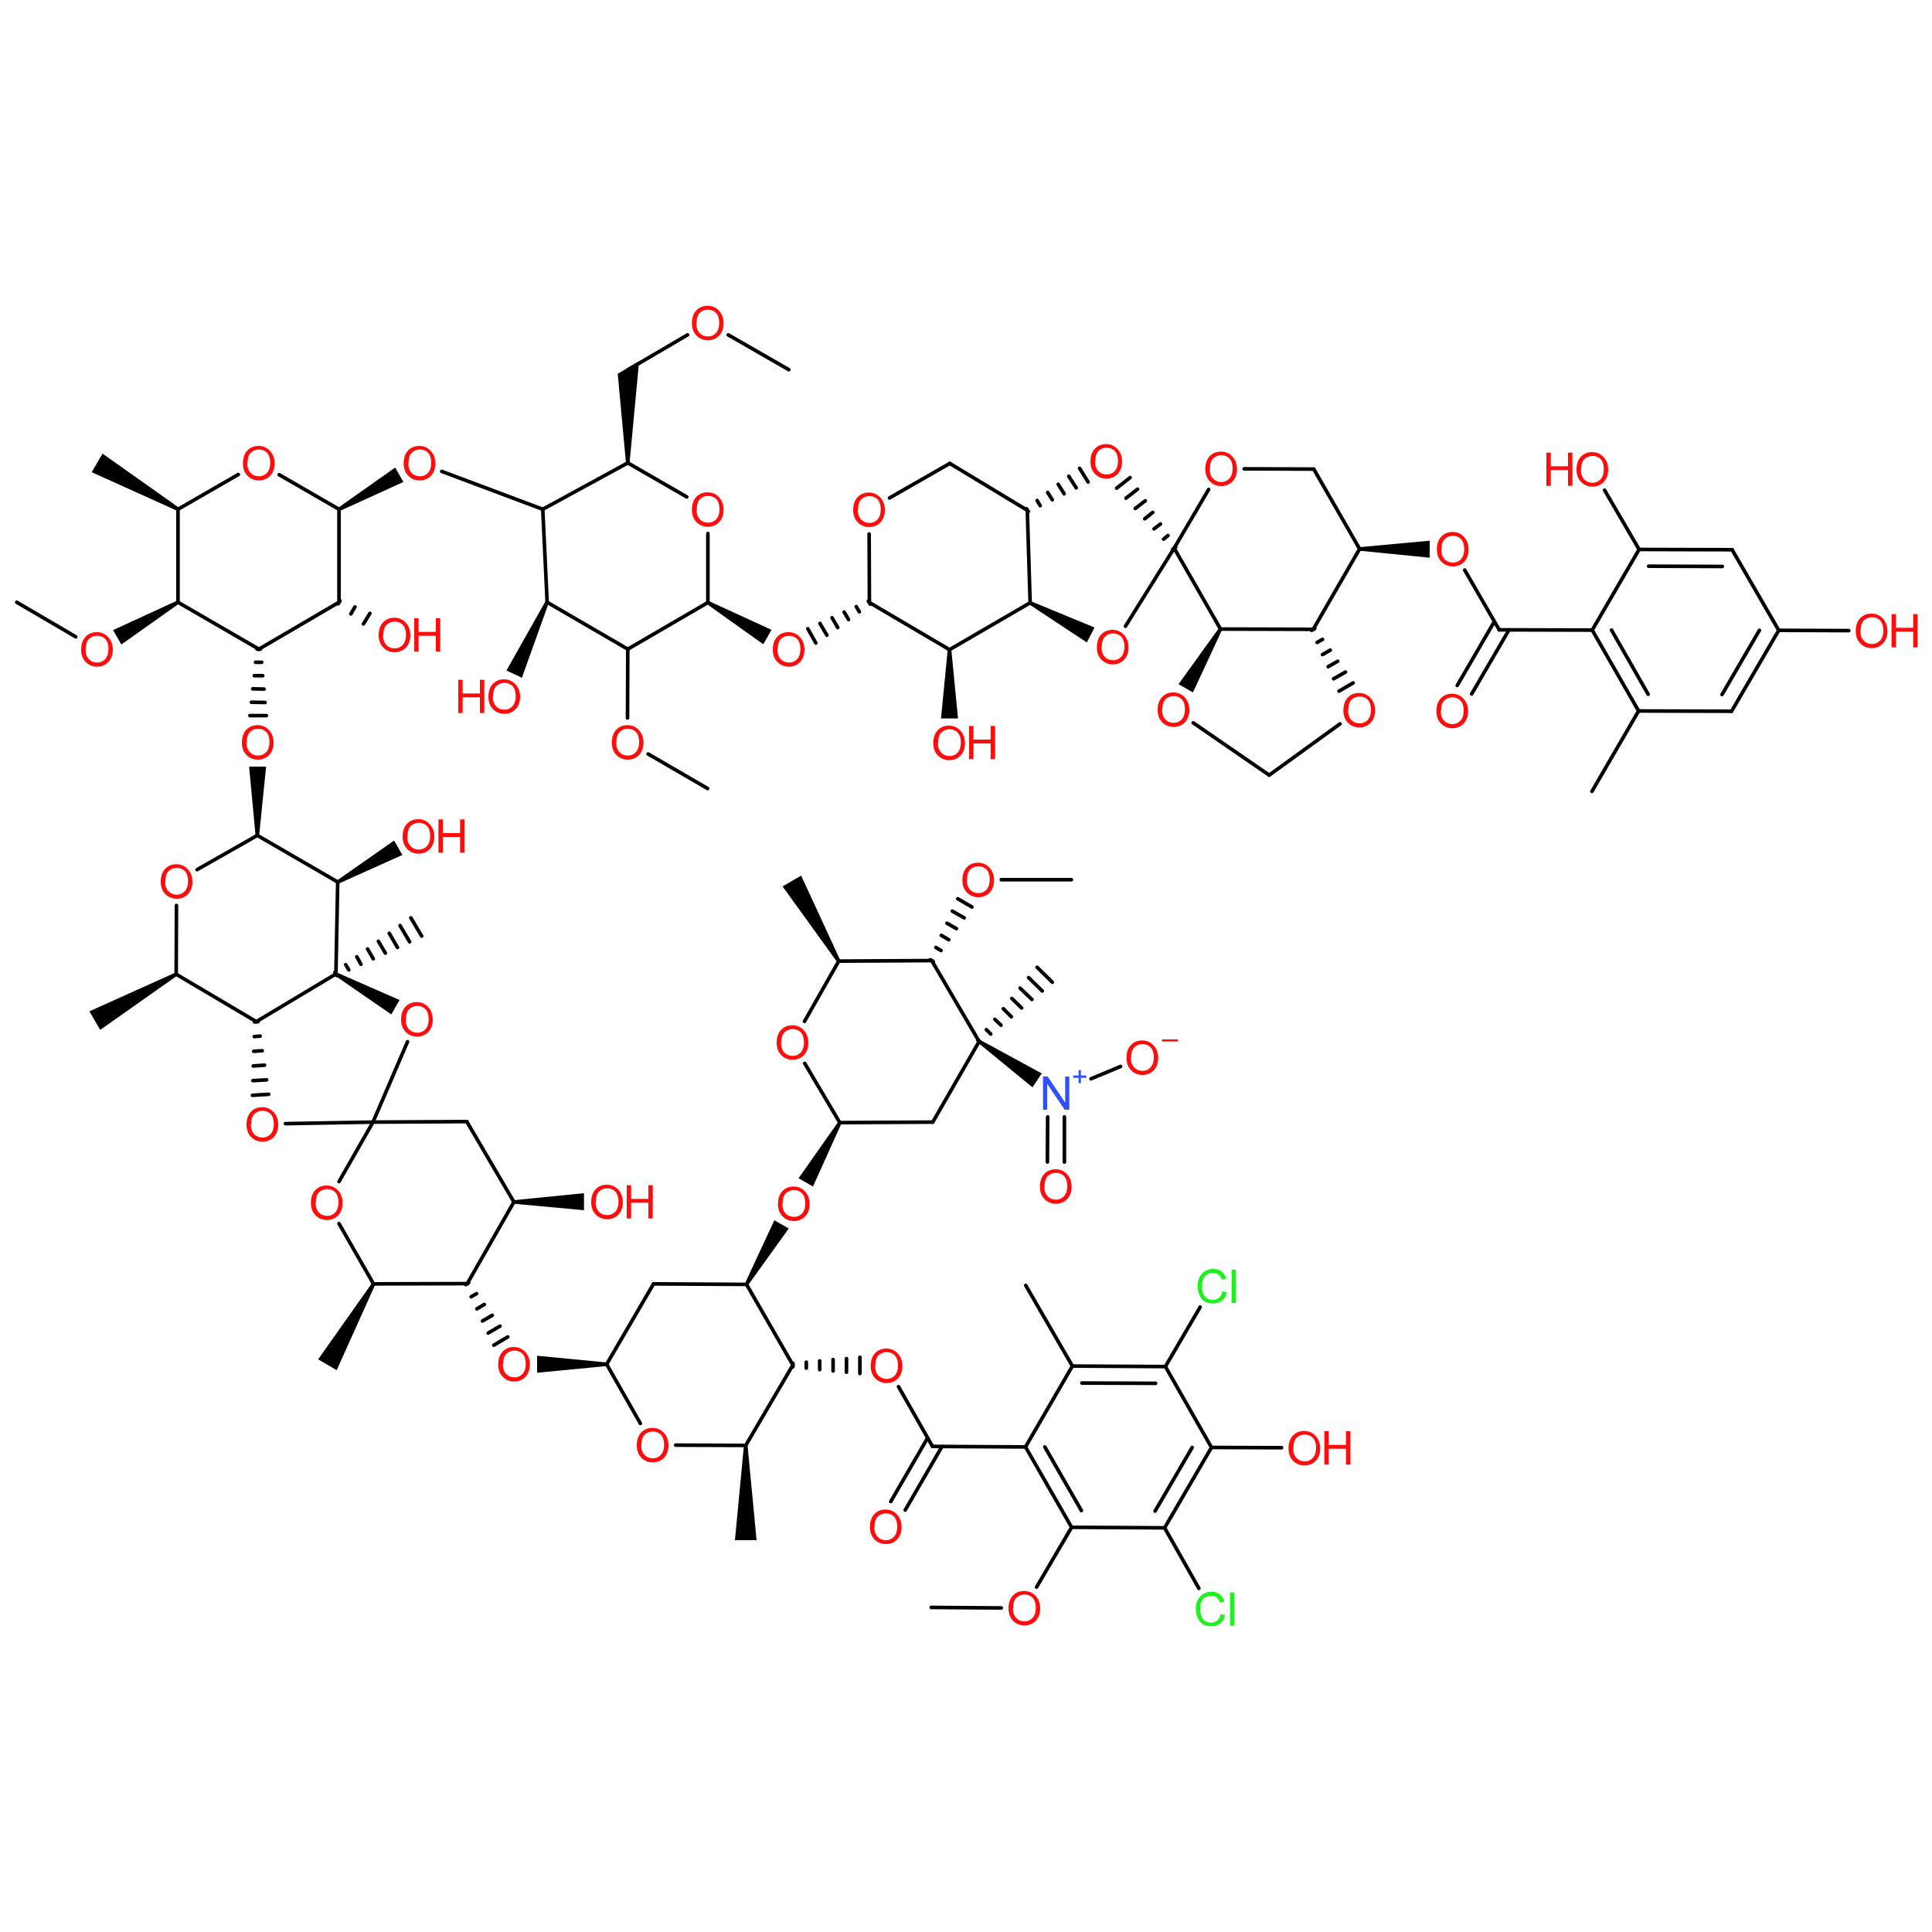 <?xml version='1.0' encoding='UTF-8'?>
<!DOCTYPE svg PUBLIC "-//W3C//DTD SVG 1.1//EN" "http://www.w3.org/Graphics/SVG/1.1/DTD/svg11.dtd">
<svg version='1.2' xmlns='http://www.w3.org/2000/svg' xmlns:xlink='http://www.w3.org/1999/xlink' width='75.0mm' height='75.0mm' viewBox='0 0 75.0 75.0'>
  <desc>Generated by the Chemistry Development Kit (http://github.com/cdk)</desc>
  <g stroke-linecap='round' stroke-linejoin='round' stroke='#000000' stroke-width='.14' fill='#FF0D0D'>
    <rect x='.0' y='.0' width='75.0' height='75.0' fill='#FFFFFF' stroke='none'/>
    <g id='mol1' class='mol'>
      <line id='mol1bnd1' class='bond' x1='36.87' y1='17.99' x2='34.53' y2='19.33'/>
      <line id='mol1bnd2' class='bond' x1='33.74' y1='20.73' x2='33.75' y2='23.39'/>
      <line id='mol1bnd3' class='bond' x1='47.38' y1='24.42' x2='50.98' y2='24.43'/>
      <path id='mol1bnd4' class='bond' d='M52.78 21.24v.14l2.72 .27v-.33v-.33z' stroke='none' fill='#000000'/>
      <line id='mol1bnd5' class='bond' x1='50.98' y1='24.43' x2='52.78' y2='21.31'/>
      <line id='mol1bnd6' class='bond' x1='56.86' y1='22.13' x2='58.2' y2='24.45'/>
      <line id='mol1bnd7' class='bond' x1='52.78' y1='21.31' x2='51.0' y2='18.21'/>
      <line id='mol1bnd8' class='bond' x1='58.2' y1='24.45' x2='61.81' y2='24.46'/>
      <line id='mol1bnd9' class='bond' x1='51.0' y1='18.21' x2='48.3' y2='18.2'/>
      <g id='mol1bnd10' class='bond'>
        <line x1='58.58' y1='24.45' x2='57.13' y2='26.94'/>
        <line x1='58.01' y1='24.13' x2='56.57' y2='26.61'/>
      </g>
      <line id='mol1bnd11' class='bond' x1='46.92' y1='19.0' x2='45.58' y2='21.28'/>
      <line id='mol1bnd12' class='bond' x1='38.01' y1='40.43' x2='36.17' y2='37.29'/>
      <path id='mol1bnd13' class='bond' d='M47.44 24.45l-.12 -.07l-1.57 2.18l.28 .16l.28 .16z' stroke='none' fill='#000000'/>
      <line id='mol1bnd14' class='bond' x1='36.17' y1='37.29' x2='32.56' y2='37.31'/>
      <g id='mol1bnd15' class='bond'>
        <line x1='51.04' y1='24.4' x2='50.92' y2='24.47'/>
        <line x1='51.34' y1='24.82' x2='51.13' y2='24.94'/>
        <line x1='51.64' y1='25.24' x2='51.34' y2='25.41'/>
        <line x1='51.93' y1='25.67' x2='51.56' y2='25.88'/>
        <line x1='52.23' y1='26.09' x2='51.77' y2='26.35'/>
        <line x1='52.53' y1='26.51' x2='51.98' y2='26.83'/>
      </g>
      <g id='mol1bnd16' class='bond'>
        <line x1='61.81' y1='24.46' x2='63.61' y2='27.6'/>
        <line x1='62.56' y1='24.46' x2='63.98' y2='26.95'/>
      </g>
      <line id='mol1bnd17' class='bond' x1='63.61' y1='27.6' x2='67.22' y2='27.61'/>
      <g id='mol1bnd18' class='bond'>
        <line x1='67.22' y1='27.61' x2='69.05' y2='24.47'/>
        <line x1='66.85' y1='26.96' x2='68.3' y2='24.47'/>
      </g>
      <line id='mol1bnd19' class='bond' x1='69.05' y1='24.47' x2='67.24' y2='21.34'/>
      <g id='mol1bnd20' class='bond'>
        <line x1='67.24' y1='21.34' x2='63.63' y2='21.33'/>
        <line x1='66.86' y1='21.99' x2='64.0' y2='21.98'/>
      </g>
      <line id='mol1bnd21' class='bond' x1='63.63' y1='21.33' x2='61.81' y2='24.46'/>
      <line id='mol1bnd22' class='bond' x1='32.56' y1='37.31' x2='31.23' y2='39.65'/>
      <line id='mol1bnd23' class='bond' x1='63.61' y1='27.6' x2='61.8' y2='30.72'/>
      <line id='mol1bnd24' class='bond' x1='46.32' y1='28.06' x2='49.27' y2='30.09'/>
      <line id='mol1bnd25' class='bond' x1='63.63' y1='21.33' x2='62.29' y2='19.03'/>
      <line id='mol1bnd26' class='bond' x1='52.02' y1='28.1' x2='49.27' y2='30.09'/>
      <line id='mol1bnd27' class='bond' x1='69.05' y1='24.47' x2='71.77' y2='24.48'/>
      <line id='mol1bnd28' class='bond' x1='19.95' y1='46.66' x2='18.12' y2='43.54'/>
      <g id='mol1bnd29' class='bond'>
        <line x1='13.2' y1='23.32' x2='13.13' y2='23.44'/>
        <line x1='13.78' y1='23.56' x2='13.62' y2='23.83'/>
        <line x1='14.36' y1='23.81' x2='14.11' y2='24.22'/>
      </g>
      <line id='mol1bnd30' class='bond' x1='18.12' y1='43.54' x2='14.48' y2='43.56'/>
      <path id='mol1bnd31' class='bond' d='M21.3 23.41l-.13 -.06l-1.51 2.68l.3 .14l.3 .14z' stroke='none' fill='#000000'/>
      <line id='mol1bnd32' class='bond' x1='39.99' y1='23.4' x2='39.88' y2='19.81'/>
      <line id='mol1bnd33' class='bond' x1='24.37' y1='25.2' x2='24.36' y2='27.87'/>
      <line id='mol1bnd34' class='bond' x1='14.48' y1='43.56' x2='13.16' y2='45.87'/>
      <line id='mol1bnd35' class='bond' x1='25.16' y1='29.27' x2='27.47' y2='30.61'/>
      <path id='mol1bnd36' class='bond' d='M40.02 23.34l-.07 .12l2.24 1.48l.15 -.29l.15 -.29z' stroke='none' fill='#000000'/>
      <path id='mol1bnd37' class='bond' d='M24.3 17.97h.14l.37 -3.95l-.44 .26l-.39 .23z' stroke='none' fill='#000000'/>
      <line id='mol1bnd38' class='bond' x1='13.16' y1='47.5' x2='14.5' y2='49.84'/>
      <line id='mol1bnd39' class='bond' x1='24.37' y1='14.36' x2='26.69' y2='13.0'/>
      <g id='mol1bnd40' class='bond'>
        <line x1='39.85' y1='19.75' x2='39.92' y2='19.86'/>
        <line x1='40.26' y1='19.43' x2='40.38' y2='19.63'/>
        <line x1='40.67' y1='19.12' x2='40.85' y2='19.4'/>
        <line x1='41.08' y1='18.8' x2='41.31' y2='19.17'/>
        <line x1='41.49' y1='18.49' x2='41.78' y2='18.94'/>
        <line x1='41.91' y1='18.18' x2='42.24' y2='18.71'/>
      </g>
      <line id='mol1bnd41' class='bond' x1='28.27' y1='13.0' x2='30.62' y2='14.35'/>
      <line id='mol1bnd42' class='bond' x1='43.69' y1='24.31' x2='45.58' y2='21.28'/>
      <path id='mol1bnd43' class='bond' d='M36.93 25.22h-.14l-.26 2.67h.33h.33z' stroke='none' fill='#000000'/>
      <g id='mol1bnd44' class='bond'>
        <line x1='45.53' y1='21.32' x2='45.64' y2='21.24'/>
        <line x1='45.17' y1='20.93' x2='45.34' y2='20.79'/>
        <line x1='44.8' y1='20.53' x2='45.05' y2='20.34'/>
        <line x1='44.44' y1='20.14' x2='44.75' y2='19.89'/>
        <line x1='44.07' y1='19.74' x2='44.46' y2='19.44'/>
        <line x1='43.71' y1='19.34' x2='44.16' y2='18.99'/>
        <line x1='43.35' y1='18.95' x2='43.87' y2='18.54'/>
      </g>
      <path id='mol1bnd45' class='bond' d='M6.94 23.44l-.07 -.12l-2.48 1.14l.16 .28l.16 .28z' stroke='none' fill='#000000'/>
      <line id='mol1bnd46' class='bond' x1='14.5' y1='49.84' x2='18.14' y2='49.83'/>
      <line id='mol1bnd47' class='bond' x1='2.94' y1='24.72' x2='.65' y2='23.38'/>
      <line id='mol1bnd48' class='bond' x1='18.14' y1='49.83' x2='19.95' y2='46.66'/>
      <path id='mol1bnd49' class='bond' d='M6.88 19.83l.07 -.12l-2.97 -2.1l-.21 .36l-.21 .36z' stroke='none' fill='#000000'/>
      <line id='mol1bnd50' class='bond' x1='31.24' y1='41.28' x2='32.6' y2='43.58'/>
      <g id='mol1bnd51' class='bond'>
        <line x1='10.11' y1='25.2' x2='9.98' y2='25.2'/>
        <line x1='10.16' y1='25.71' x2='9.92' y2='25.71'/>
        <line x1='10.2' y1='26.23' x2='9.87' y2='26.23'/>
        <line x1='10.25' y1='26.75' x2='9.81' y2='26.74'/>
        <line x1='10.29' y1='27.27' x2='9.76' y2='27.26'/>
        <line x1='10.34' y1='27.78' x2='9.7' y2='27.78'/>
      </g>
      <line id='mol1bnd52' class='bond' x1='28.98' y1='49.86' x2='25.37' y2='49.84'/>
      <path id='mol1bnd53' class='bond' d='M9.92 32.43h.14l.27 -2.67h-.33h-.33z' stroke='none' fill='#000000'/>
      <line id='mol1bnd54' class='bond' x1='9.95' y1='39.66' x2='13.04' y2='37.81'/>
      <line id='mol1bnd55' class='bond' x1='25.37' y1='49.84' x2='23.55' y2='52.96'/>
      <line id='mol1bnd56' class='bond' x1='6.91' y1='19.77' x2='6.91' y2='23.38'/>
      <line id='mol1bnd57' class='bond' x1='9.99' y1='32.43' x2='7.65' y2='33.76'/>
      <line id='mol1bnd58' class='bond' x1='6.85' y1='35.15' x2='6.84' y2='37.82'/>
      <line id='mol1bnd59' class='bond' x1='6.84' y1='37.82' x2='9.95' y2='39.66'/>
      <line id='mol1bnd60' class='bond' x1='13.04' y1='37.81' x2='13.11' y2='34.24'/>
      <line id='mol1bnd61' class='bond' x1='13.11' y1='34.24' x2='9.99' y2='32.43'/>
      <line id='mol1bnd62' class='bond' x1='6.91' y1='23.38' x2='10.05' y2='25.2'/>
      <path id='mol1bnd63' class='bond' d='M13.08 34.18l.07 .12l2.47 -1.11l-.16 -.28l-.16 -.28z' stroke='none' fill='#000000'/>
      <line id='mol1bnd64' class='bond' x1='10.05' y1='25.2' x2='13.16' y2='23.38'/>
      <path id='mol1bnd65' class='bond' d='M6.87 37.88l-.07 -.12l-3.33 1.5l.21 .36l.21 .36z' stroke='none' fill='#000000'/>
      <line id='mol1bnd66' class='bond' x1='13.16' y1='23.38' x2='13.16' y2='19.77'/>
      <path id='mol1bnd67' class='bond' d='M19.95 46.59v.14l2.72 .25v-.33v-.33z' stroke='none' fill='#000000'/>
      <line id='mol1bnd68' class='bond' x1='13.16' y1='19.77' x2='10.84' y2='18.43'/>
      <path id='mol1bnd69' class='bond' d='M14.56 49.88l-.12 -.07l-2.09 2.96l.36 .21l.36 .21z' stroke='none' fill='#000000'/>
      <line id='mol1bnd70' class='bond' x1='9.25' y1='18.42' x2='6.91' y2='19.77'/>
      <g id='mol1bnd71' class='bond'>
        <line x1='13.0' y1='37.75' x2='13.07' y2='37.87'/>
        <line x1='13.42' y1='37.45' x2='13.54' y2='37.65'/>
        <line x1='13.85' y1='37.14' x2='14.01' y2='37.43'/>
        <line x1='14.27' y1='36.84' x2='14.49' y2='37.22'/>
        <line x1='14.69' y1='36.54' x2='14.96' y2='37.0'/>
        <line x1='15.11' y1='36.23' x2='15.43' y2='36.78'/>
        <line x1='15.53' y1='35.93' x2='15.9' y2='36.56'/>
        <line x1='15.95' y1='35.63' x2='16.37' y2='36.34'/>
      </g>
      <g id='mol1bnd72' class='bond'>
        <line x1='10.02' y1='39.66' x2='9.88' y2='39.67'/>
        <line x1='10.1' y1='40.22' x2='9.87' y2='40.24'/>
        <line x1='10.18' y1='40.79' x2='9.85' y2='40.81'/>
        <line x1='10.27' y1='41.35' x2='9.83' y2='41.38'/>
        <line x1='10.35' y1='41.92' x2='9.82' y2='41.95'/>
        <line x1='10.43' y1='42.48' x2='9.8' y2='42.52'/>
      </g>
      <g id='mol1bnd73' class='bond'>
        <line x1='18.19' y1='49.8' x2='18.08' y2='49.87'/>
        <line x1='18.5' y1='50.22' x2='18.29' y2='50.34'/>
        <line x1='18.8' y1='50.64' x2='18.51' y2='50.81'/>
        <line x1='19.11' y1='51.06' x2='18.73' y2='51.28'/>
        <line x1='19.41' y1='51.48' x2='18.95' y2='51.75'/>
        <line x1='19.71' y1='51.9' x2='19.17' y2='52.22'/>
      </g>
      <path id='mol1bnd74' class='bond' d='M23.55 53.03v-.14l-2.7 -.26v.33v.33z' stroke='none' fill='#000000'/>
      <path id='mol1bnd75' class='bond' d='M13.13 19.71l.07 .12l2.46 -1.12l-.16 -.28l-.16 -.28z' stroke='none' fill='#000000'/>
      <path id='mol1bnd76' class='bond' d='M28.92 49.82l.12 .07l1.58 -2.2l-.28 -.16l-.28 -.16z' stroke='none' fill='#000000'/>
      <path id='mol1bnd77' class='bond' d='M32.66 43.62l-.12 -.07l-1.54 2.19l.28 .16l.28 .16z' stroke='none' fill='#000000'/>
      <line id='mol1bnd78' class='bond' x1='23.55' y1='52.96' x2='24.86' y2='55.26'/>
      <path id='mol1bnd79' class='bond' d='M29.02 56.11h-.14l-.35 3.68h.42h.42z' stroke='none' fill='#000000'/>
      <line id='mol1bnd80' class='bond' x1='17.15' y1='18.3' x2='21.07' y2='19.77'/>
      <g id='mol1bnd81' class='bond'>
        <line x1='30.78' y1='52.92' x2='30.78' y2='53.06'/>
        <line x1='31.3' y1='52.88' x2='31.3' y2='53.11'/>
        <line x1='31.82' y1='52.83' x2='31.82' y2='53.17'/>
        <line x1='32.34' y1='52.78' x2='32.34' y2='53.22'/>
        <line x1='32.86' y1='52.74' x2='32.86' y2='53.27'/>
        <line x1='33.38' y1='52.69' x2='33.38' y2='53.32'/>
      </g>
      <path id='mol1bnd82' class='bond' d='M13.07 37.75l-.07 .12l2.19 1.51l.16 -.28l.16 -.28z' stroke='none' fill='#000000'/>
      <line id='mol1bnd83' class='bond' x1='34.88' y1='53.83' x2='36.2' y2='56.15'/>
      <line id='mol1bnd84' class='bond' x1='11.08' y1='43.62' x2='14.48' y2='43.56'/>
      <line id='mol1bnd85' class='bond' x1='36.2' y1='56.15' x2='39.81' y2='56.17'/>
      <line id='mol1bnd86' class='bond' x1='15.82' y1='40.44' x2='14.48' y2='43.56'/>
      <g id='mol1bnd87' class='bond'>
        <line x1='36.57' y1='56.15' x2='35.14' y2='58.62'/>
        <line x1='36.01' y1='55.82' x2='34.58' y2='58.29'/>
      </g>
      <line id='mol1bnd88' class='bond' x1='26.23' y1='56.1' x2='28.95' y2='56.11'/>
      <line id='mol1bnd89' class='bond' x1='28.95' y1='56.11' x2='30.78' y2='52.99'/>
      <line id='mol1bnd90' class='bond' x1='21.07' y1='19.77' x2='21.24' y2='23.38'/>
      <line id='mol1bnd91' class='bond' x1='21.24' y1='23.38' x2='24.37' y2='25.2'/>
      <line id='mol1bnd92' class='bond' x1='24.37' y1='25.2' x2='27.48' y2='23.39'/>
      <g id='mol1bnd93' class='bond'>
        <line x1='39.81' y1='56.17' x2='41.6' y2='59.29'/>
        <line x1='40.56' y1='56.17' x2='41.98' y2='58.64'/>
      </g>
      <line id='mol1bnd94' class='bond' x1='41.6' y1='59.29' x2='45.21' y2='59.31'/>
      <g id='mol1bnd95' class='bond'>
        <line x1='45.21' y1='59.31' x2='47.03' y2='56.19'/>
        <line x1='44.84' y1='58.66' x2='46.28' y2='56.19'/>
      </g>
      <line id='mol1bnd96' class='bond' x1='47.03' y1='56.19' x2='45.24' y2='53.05'/>
      <g id='mol1bnd97' class='bond'>
        <line x1='45.24' y1='53.05' x2='41.63' y2='53.03'/>
        <line x1='44.86' y1='53.7' x2='42.0' y2='53.69'/>
      </g>
      <line id='mol1bnd98' class='bond' x1='41.63' y1='53.03' x2='39.81' y2='56.17'/>
      <line id='mol1bnd99' class='bond' x1='27.48' y1='23.39' x2='27.48' y2='20.71'/>
      <line id='mol1bnd100' class='bond' x1='47.03' y1='56.19' x2='49.75' y2='56.2'/>
      <line id='mol1bnd101' class='bond' x1='26.66' y1='19.29' x2='24.37' y2='17.97'/>
      <line id='mol1bnd102' class='bond' x1='45.21' y1='59.31' x2='46.54' y2='61.66'/>
      <line id='mol1bnd103' class='bond' x1='24.37' y1='17.97' x2='21.07' y2='19.77'/>
      <line id='mol1bnd104' class='bond' x1='41.6' y1='59.29' x2='40.24' y2='61.61'/>
      <line id='mol1bnd105' class='bond' x1='30.78' y1='52.99' x2='28.98' y2='49.86'/>
      <line id='mol1bnd106' class='bond' x1='38.87' y1='62.42' x2='36.15' y2='62.4'/>
      <path id='mol1bnd107' class='bond' d='M27.51 23.33l-.07 .12l2.19 1.56l.16 -.28l.16 -.28z' stroke='none' fill='#000000'/>
      <g id='mol1bnd108' class='bond'>
        <line x1='36.11' y1='37.26' x2='36.23' y2='37.33'/>
        <line x1='36.33' y1='36.78' x2='36.53' y2='36.9'/>
        <line x1='36.54' y1='36.31' x2='36.83' y2='36.48'/>
        <line x1='36.76' y1='35.84' x2='37.13' y2='36.05'/>
        <line x1='36.97' y1='35.37' x2='37.43' y2='35.63'/>
        <line x1='37.18' y1='34.89' x2='37.73' y2='35.21'/>
      </g>
      <line id='mol1bnd109' class='bond' x1='32.6' y1='43.58' x2='36.21' y2='43.56'/>
      <path id='mol1bnd110' class='bond' d='M32.5 37.35l.12 -.07l-1.52 -3.29l-.36 .21l-.36 .21z' stroke='none' fill='#000000'/>
      <g id='mol1bnd111' class='bond'>
        <line x1='33.78' y1='23.45' x2='33.71' y2='23.33'/>
        <line x1='33.36' y1='23.75' x2='33.24' y2='23.55'/>
        <line x1='32.94' y1='24.05' x2='32.77' y2='23.76'/>
        <line x1='32.52' y1='24.36' x2='32.3' y2='23.98'/>
        <line x1='32.1' y1='24.66' x2='31.83' y2='24.2'/>
        <line x1='31.67' y1='24.96' x2='31.36' y2='24.41'/>
      </g>
      <g id='mol1bnd112' class='bond'>
        <line x1='37.96' y1='40.38' x2='38.06' y2='40.47'/>
        <line x1='38.29' y1='39.97' x2='38.46' y2='40.14'/>
        <line x1='38.62' y1='39.57' x2='38.86' y2='39.8'/>
        <line x1='38.95' y1='39.16' x2='39.26' y2='39.47'/>
        <line x1='39.28' y1='38.76' x2='39.66' y2='39.13'/>
        <line x1='39.6' y1='38.36' x2='40.06' y2='38.8'/>
        <line x1='39.93' y1='37.95' x2='40.46' y2='38.47'/>
        <line x1='40.26' y1='37.55' x2='40.85' y2='38.13'/>
      </g>
      <line id='mol1bnd113' class='bond' x1='38.87' y1='34.15' x2='41.59' y2='34.15'/>
      <line id='mol1bnd114' class='bond' x1='36.21' y1='43.56' x2='38.01' y2='40.43'/>
      <line id='mol1bnd115' class='bond' x1='45.24' y1='53.05' x2='46.59' y2='50.74'/>
      <line id='mol1bnd116' class='bond' x1='45.58' y1='21.28' x2='47.38' y2='24.42'/>
      <line id='mol1bnd117' class='bond' x1='41.63' y1='53.03' x2='39.82' y2='49.9'/>
      <line id='mol1bnd118' class='bond' x1='33.75' y1='23.39' x2='36.86' y2='25.22'/>
      <line id='mol1bnd119' class='bond' x1='36.86' y1='25.22' x2='39.99' y2='23.4'/>
      <g id='mol1bnd120' class='bond'>
        <line x1='41.32' y1='43.36' x2='41.32' y2='45.11'/>
        <line x1='40.67' y1='43.36' x2='40.66' y2='45.11'/>
      </g>
      <line id='mol1bnd121' class='bond' x1='39.88' y1='19.81' x2='36.87' y2='17.99'/>
      <line id='mol1bnd122' class='bond' x1='42.35' y1='41.88' x2='43.5' y2='41.4'/>
      <path id='mol1bnd123' class='bond' d='M38.05 40.37l-.08 .11l2.11 1.73l.18 -.27l.18 -.27z' stroke='none' fill='#000000'/>
      <path id='mol1atm5' class='atom' d='M30.15 40.48q.0 -.32 .17 -.5q.17 -.18 .44 -.18q.18 .0 .32 .09q.14 .09 .22 .24q.08 .15 .08 .35q.0 .2 -.08 .35q-.08 .15 -.22 .23q-.14 .08 -.31 .08q-.18 .0 -.33 -.09q-.14 -.09 -.22 -.24q-.07 -.15 -.07 -.32zM30.32 40.49q.0 .23 .13 .37q.13 .13 .32 .13q.19 .0 .32 -.14q.12 -.14 .12 -.38q.0 -.16 -.05 -.28q-.05 -.12 -.16 -.18q-.1 -.06 -.23 -.06q-.18 .0 -.31 .12q-.13 .12 -.13 .41z' stroke='none'/>
      <path id='mol1atm10' class='atom' d='M24.72 56.11q.0 -.32 .17 -.5q.17 -.18 .44 -.18q.18 .0 .32 .09q.14 .09 .22 .24q.08 .15 .08 .35q.0 .2 -.08 .35q-.08 .15 -.22 .23q-.14 .08 -.31 .08q-.18 .0 -.33 -.09q-.14 -.09 -.22 -.24q-.07 -.15 -.07 -.32zM24.89 56.11q.0 .23 .13 .37q.13 .13 .32 .13q.19 .0 .32 -.14q.12 -.14 .12 -.38q.0 -.16 -.05 -.28q-.05 -.12 -.16 -.18q-.1 -.06 -.23 -.06q-.18 .0 -.31 .12q-.13 .12 -.13 .41z' stroke='none'/>
      <path id='mol1atm16' class='atom' d='M12.07 46.7q.0 -.32 .17 -.5q.17 -.18 .44 -.18q.18 .0 .32 .09q.14 .09 .22 .24q.08 .15 .08 .35q.0 .2 -.08 .35q-.08 .15 -.22 .23q-.14 .08 -.31 .08q-.18 .0 -.33 -.09q-.14 -.09 -.22 -.24q-.07 -.15 -.07 -.32zM12.25 46.7q.0 .23 .13 .37q.13 .13 .32 .13q.19 .0 .32 -.14q.12 -.14 .12 -.38q.0 -.16 -.05 -.28q-.05 -.12 -.16 -.18q-.1 -.06 -.23 -.06q-.18 .0 -.31 .12q-.13 .12 -.13 .41z' stroke='none'/>
      <path id='mol1atm21' class='atom' d='M9.57 43.66q.0 -.32 .17 -.5q.17 -.18 .44 -.18q.18 .0 .32 .09q.14 .09 .22 .24q.08 .15 .08 .35q.0 .2 -.08 .35q-.08 .15 -.22 .23q-.14 .08 -.31 .08q-.18 .0 -.33 -.09q-.14 -.09 -.22 -.24q-.07 -.15 -.07 -.32zM9.74 43.66q.0 .23 .13 .37q.13 .13 .32 .13q.19 .0 .32 -.14q.12 -.14 .12 -.38q.0 -.16 -.05 -.28q-.05 -.12 -.16 -.18q-.1 -.06 -.23 -.06q-.18 .0 -.31 .12q-.13 .12 -.13 .41z' stroke='none'/>
      <path id='mol1atm22' class='atom' d='M15.57 39.58q.0 -.32 .17 -.5q.17 -.18 .44 -.18q.18 .0 .32 .09q.14 .09 .22 .24q.08 .15 .08 .35q.0 .2 -.08 .35q-.08 .15 -.22 .23q-.14 .08 -.31 .08q-.18 .0 -.33 -.09q-.14 -.09 -.22 -.24q-.07 -.15 -.07 -.32zM15.75 39.59q.0 .23 .13 .37q.13 .13 .32 .13q.19 .0 .32 -.14q.12 -.14 .12 -.38q.0 -.16 -.05 -.28q-.05 -.12 -.16 -.18q-.1 -.06 -.23 -.06q-.18 .0 -.31 .12q-.13 .12 -.13 .41z' stroke='none'/>
      <path id='mol1atm28' class='atom' d='M46.79 18.21q.0 -.32 .17 -.5q.17 -.18 .44 -.18q.18 .0 .32 .09q.14 .09 .22 .24q.08 .15 .08 .35q.0 .2 -.08 .35q-.08 .15 -.22 .23q-.14 .08 -.31 .08q-.18 .0 -.33 -.09q-.14 -.09 -.22 -.24q-.07 -.15 -.07 -.32zM46.96 18.21q.0 .23 .13 .37q.13 .13 .32 .13q.19 .0 .32 -.14q.12 -.14 .12 -.38q.0 -.16 -.05 -.28q-.05 -.12 -.16 -.18q-.1 -.06 -.23 -.06q-.18 .0 -.31 .12q-.13 .12 -.13 .41z' stroke='none'/>
      <path id='mol1atm29' class='atom' d='M44.94 27.56q.0 -.32 .17 -.5q.17 -.18 .44 -.18q.18 .0 .32 .09q.14 .09 .22 .24q.08 .15 .08 .35q.0 .2 -.08 .35q-.08 .15 -.22 .23q-.14 .08 -.31 .08q-.18 .0 -.33 -.09q-.14 -.09 -.22 -.24q-.07 -.15 -.07 -.32zM45.11 27.56q.0 .23 .13 .37q.13 .13 .32 .13q.19 .0 .32 -.14q.12 -.14 .12 -.38q.0 -.16 -.05 -.28q-.05 -.12 -.16 -.18q-.1 -.06 -.23 -.06q-.18 .0 -.31 .12q-.13 .12 -.13 .41z' stroke='none'/>
      <path id='mol1atm30' class='atom' d='M52.15 27.58q.0 -.32 .17 -.5q.17 -.18 .44 -.18q.18 .0 .32 .09q.14 .09 .22 .24q.08 .15 .08 .35q.0 .2 -.08 .35q-.08 .15 -.22 .23q-.14 .08 -.31 .08q-.18 .0 -.33 -.09q-.14 -.09 -.22 -.24q-.07 -.15 -.07 -.32zM52.33 27.58q.0 .23 .13 .37q.13 .13 .32 .13q.19 .0 .32 -.14q.12 -.14 .12 -.38q.0 -.16 -.05 -.28q-.05 -.12 -.16 -.18q-.1 -.06 -.23 -.06q-.18 .0 -.31 .12q-.13 .12 -.13 .41z' stroke='none'/>
      <path id='mol1atm34' class='atom' d='M42.58 25.13q.0 -.32 .17 -.5q.17 -.18 .44 -.18q.18 .0 .32 .09q.14 .09 .22 .24q.08 .15 .08 .35q.0 .2 -.08 .35q-.08 .15 -.22 .23q-.14 .08 -.31 .08q-.18 .0 -.33 -.09q-.14 -.09 -.22 -.24q-.07 -.15 -.07 -.32zM42.76 25.13q.0 .23 .13 .37q.13 .13 .32 .13q.19 .0 .32 -.14q.12 -.14 .12 -.38q.0 -.16 -.05 -.28q-.05 -.12 -.16 -.18q-.1 -.06 -.23 -.06q-.18 .0 -.31 .12q-.13 .12 -.13 .41z' stroke='none'/>
      <path id='mol1atm35' class='atom' d='M42.33 17.92q.0 -.32 .17 -.5q.17 -.18 .44 -.18q.18 .0 .32 .09q.14 .09 .22 .24q.08 .15 .08 .35q.0 .2 -.08 .35q-.08 .15 -.22 .23q-.14 .08 -.31 .08q-.18 .0 -.33 -.09q-.14 -.09 -.22 -.24q-.07 -.15 -.07 -.32zM42.51 17.92q.0 .23 .13 .37q.13 .13 .32 .13q.19 .0 .32 -.14q.12 -.14 .12 -.38q.0 -.16 -.05 -.28q-.05 -.12 -.16 -.18q-.1 -.06 -.23 -.06q-.18 .0 -.31 .12q-.13 .12 -.13 .41z' stroke='none'/>
      <path id='mol1atm41' class='atom' d='M9.43 17.99q.0 -.32 .17 -.5q.17 -.18 .44 -.18q.18 .0 .32 .09q.14 .09 .22 .24q.08 .15 .08 .35q.0 .2 -.08 .35q-.08 .15 -.22 .23q-.14 .08 -.31 .08q-.18 .0 -.33 -.09q-.14 -.09 -.22 -.24q-.07 -.15 -.07 -.32zM9.6 17.99q.0 .23 .13 .37q.13 .13 .32 .13q.19 .0 .32 -.14q.12 -.14 .12 -.38q.0 -.16 -.05 -.28q-.05 -.12 -.16 -.18q-.1 -.06 -.23 -.06q-.18 .0 -.31 .12q-.13 .12 -.13 .41z' stroke='none'/>
      <path id='mol1atm42' class='atom' d='M15.67 17.99q.0 -.32 .17 -.5q.17 -.18 .44 -.18q.18 .0 .32 .09q.14 .09 .22 .24q.08 .15 .08 .35q.0 .2 -.08 .35q-.08 .15 -.22 .23q-.14 .08 -.31 .08q-.18 .0 -.33 -.09q-.14 -.09 -.22 -.24q-.07 -.15 -.07 -.32zM15.85 17.99q.0 .23 .13 .37q.13 .13 .32 .13q.19 .0 .32 -.14q.12 -.14 .12 -.38q.0 -.16 -.05 -.28q-.05 -.12 -.16 -.18q-.1 -.06 -.23 -.06q-.18 .0 -.31 .12q-.13 .12 -.13 .41z' stroke='none'/>
      <path id='mol1atm47' class='atom' d='M26.86 19.79q.0 -.32 .17 -.5q.17 -.18 .44 -.18q.18 .0 .32 .09q.14 .09 .22 .24q.08 .15 .08 .35q.0 .2 -.08 .35q-.08 .15 -.22 .23q-.14 .08 -.31 .08q-.18 .0 -.33 -.09q-.14 -.09 -.22 -.24q-.07 -.15 -.07 -.32zM27.04 19.79q.0 .23 .13 .37q.13 .13 .32 .13q.19 .0 .32 -.14q.12 -.14 .12 -.38q.0 -.16 -.05 -.28q-.05 -.12 -.16 -.18q-.1 -.06 -.23 -.06q-.18 .0 -.31 .12q-.13 .12 -.13 .41z' stroke='none'/>
      <path id='mol1atm49' class='atom' d='M30.0 25.22q.0 -.32 .17 -.5q.17 -.18 .44 -.18q.18 .0 .32 .09q.14 .09 .22 .24q.08 .15 .08 .35q.0 .2 -.08 .35q-.08 .15 -.22 .23q-.14 .08 -.31 .08q-.18 .0 -.33 -.09q-.14 -.09 -.22 -.24q-.07 -.15 -.07 -.32zM30.18 25.22q.0 .23 .13 .37q.13 .13 .32 .13q.19 .0 .32 -.14q.12 -.14 .12 -.38q.0 -.16 -.05 -.28q-.05 -.12 -.16 -.18q-.1 -.06 -.23 -.06q-.18 .0 -.31 .12q-.13 .12 -.13 .41z' stroke='none'/>
      <path id='mol1atm53' class='atom' d='M33.12 19.8q.0 -.32 .17 -.5q.17 -.18 .44 -.18q.18 .0 .32 .09q.14 .09 .22 .24q.08 .15 .08 .35q.0 .2 -.08 .35q-.08 .15 -.22 .23q-.14 .08 -.31 .08q-.18 .0 -.33 -.09q-.14 -.09 -.22 -.24q-.07 -.15 -.07 -.32zM33.3 19.8q.0 .23 .13 .37q.13 .13 .32 .13q.19 .0 .32 -.14q.12 -.14 .12 -.38q.0 -.16 -.05 -.28q-.05 -.12 -.16 -.18q-.1 -.06 -.23 -.06q-.18 .0 -.31 .12q-.13 .12 -.13 .41z' stroke='none'/>
      <path id='mol1atm54' class='atom' d='M55.78 21.33q.0 -.32 .17 -.5q.17 -.18 .44 -.18q.18 .0 .32 .09q.14 .09 .22 .24q.08 .15 .08 .35q.0 .2 -.08 .35q-.08 .15 -.22 .23q-.14 .08 -.31 .08q-.18 .0 -.33 -.09q-.14 -.09 -.22 -.24q-.07 -.15 -.07 -.32zM55.95 21.34q.0 .23 .13 .37q.13 .13 .32 .13q.19 .0 .32 -.14q.12 -.14 .12 -.38q.0 -.16 -.05 -.28q-.05 -.12 -.16 -.18q-.1 -.06 -.23 -.06q-.18 .0 -.31 .12q-.13 .12 -.13 .41z' stroke='none'/>
      <path id='mol1atm57' class='atom' d='M55.76 27.61q.0 -.32 .17 -.5q.17 -.18 .44 -.18q.18 .0 .32 .09q.14 .09 .22 .24q.08 .15 .08 .35q.0 .2 -.08 .35q-.08 .15 -.22 .23q-.14 .08 -.31 .08q-.18 .0 -.33 -.09q-.14 -.09 -.22 -.24q-.07 -.15 -.07 -.32zM55.93 27.61q.0 .23 .13 .37q.13 .13 .32 .13q.19 .0 .32 -.14q.12 -.14 .12 -.38q.0 -.16 -.05 -.28q-.05 -.12 -.16 -.18q-.1 -.06 -.23 -.06q-.18 .0 -.31 .12q-.13 .12 -.13 .41z' stroke='none'/>
      <g id='mol1atm64' class='atom'>
        <path d='M61.2 18.23q.0 -.32 .17 -.5q.17 -.18 .44 -.18q.18 .0 .32 .09q.14 .09 .22 .24q.08 .15 .08 .35q.0 .2 -.08 .35q-.08 .15 -.22 .23q-.14 .08 -.31 .08q-.18 .0 -.33 -.09q-.14 -.09 -.22 -.24q-.07 -.15 -.07 -.32zM61.37 18.24q.0 .23 .13 .37q.13 .13 .32 .13q.19 .0 .32 -.14q.12 -.14 .12 -.38q.0 -.16 -.05 -.28q-.05 -.12 -.16 -.18q-.1 -.06 -.23 -.06q-.18 .0 -.31 .12q-.13 .12 -.13 .41z' stroke='none'/>
        <path d='M60.03 18.86v-1.29h.17v.53h.67v-.53h.17v1.29h-.17v-.61h-.67v.61h-.17z' stroke='none'/>
      </g>
      <g id='mol1atm65' class='atom'>
        <path d='M72.04 24.5q.0 -.32 .17 -.5q.17 -.18 .44 -.18q.18 .0 .32 .09q.14 .09 .22 .24q.08 .15 .08 .35q.0 .2 -.08 .35q-.08 .15 -.22 .23q-.14 .08 -.31 .08q-.18 .0 -.33 -.09q-.14 -.09 -.22 -.24q-.07 -.15 -.07 -.32zM72.22 24.5q.0 .23 .13 .37q.13 .13 .32 .13q.19 .0 .32 -.14q.12 -.14 .12 -.38q.0 -.16 -.05 -.28q-.05 -.12 -.16 -.18q-.1 -.06 -.23 -.06q-.18 .0 -.31 .12q-.13 .12 -.13 .41z' stroke='none'/>
        <path d='M73.43 25.13v-1.29h.17v.53h.67v-.53h.17v1.29h-.17v-.61h-.67v.61h-.17z' stroke='none'/>
      </g>
      <g id='mol1atm66' class='atom'>
        <path d='M14.7 24.66q.0 -.32 .17 -.5q.17 -.18 .44 -.18q.18 .0 .32 .09q.14 .09 .22 .24q.08 .15 .08 .35q.0 .2 -.08 .35q-.08 .15 -.22 .23q-.14 .08 -.31 .08q-.18 .0 -.33 -.09q-.14 -.09 -.22 -.24q-.07 -.15 -.07 -.32zM14.87 24.67q.0 .23 .13 .37q.13 .13 .32 .13q.19 .0 .32 -.14q.12 -.14 .12 -.38q.0 -.16 -.05 -.28q-.05 -.12 -.16 -.18q-.1 -.06 -.23 -.06q-.18 .0 -.31 .12q-.13 .12 -.13 .41z' stroke='none'/>
        <path d='M16.08 25.29v-1.29h.17v.53h.67v-.53h.17v1.29h-.17v-.61h-.67v.61h-.17z' stroke='none'/>
      </g>
      <g id='mol1atm67' class='atom'>
        <path d='M18.96 27.05q.0 -.32 .17 -.5q.17 -.18 .44 -.18q.18 .0 .32 .09q.14 .09 .22 .24q.08 .15 .08 .35q.0 .2 -.08 .35q-.08 .15 -.22 .23q-.14 .08 -.31 .08q-.18 .0 -.33 -.09q-.14 -.09 -.22 -.24q-.07 -.15 -.07 -.32zM19.13 27.05q.0 .23 .13 .37q.13 .13 .32 .13q.19 .0 .32 -.14q.12 -.14 .12 -.38q.0 -.16 -.05 -.28q-.05 -.12 -.16 -.18q-.1 -.06 -.23 -.06q-.18 .0 -.31 .12q-.13 .12 -.13 .41z' stroke='none'/>
        <path d='M17.79 27.68v-1.29h.17v.53h.67v-.53h.17v1.29h-.17v-.61h-.67v.61h-.17z' stroke='none'/>
      </g>
      <path id='mol1atm68' class='atom' d='M23.75 28.83q.0 -.32 .17 -.5q.17 -.18 .44 -.18q.18 .0 .32 .09q.14 .09 .22 .24q.08 .15 .08 .35q.0 .2 -.08 .35q-.08 .15 -.22 .23q-.14 .08 -.31 .08q-.18 .0 -.33 -.09q-.14 -.09 -.22 -.24q-.07 -.15 -.07 -.32zM23.92 28.83q.0 .23 .13 .37q.13 .13 .32 .13q.19 .0 .32 -.14q.12 -.14 .12 -.38q.0 -.16 -.05 -.28q-.05 -.12 -.16 -.18q-.1 -.06 -.23 -.06q-.18 .0 -.31 .12q-.13 .12 -.13 .41z' stroke='none'/>
      <path id='mol1atm71' class='atom' d='M26.86 12.55q.0 -.32 .17 -.5q.17 -.18 .44 -.18q.18 .0 .32 .09q.14 .09 .22 .24q.08 .15 .08 .35q.0 .2 -.08 .35q-.08 .15 -.22 .23q-.14 .08 -.31 .08q-.18 .0 -.33 -.09q-.14 -.09 -.22 -.24q-.07 -.15 -.07 -.32zM27.03 12.56q.0 .23 .13 .37q.13 .13 .32 .13q.19 .0 .32 -.14q.12 -.14 .12 -.38q.0 -.16 -.05 -.28q-.05 -.12 -.16 -.18q-.1 -.06 -.23 -.06q-.18 .0 -.31 .12q-.13 .12 -.13 .41z' stroke='none'/>
      <g id='mol1atm73' class='atom'>
        <path d='M36.23 28.85q.0 -.32 .17 -.5q.17 -.18 .44 -.18q.18 .0 .32 .09q.14 .09 .22 .24q.08 .15 .08 .35q.0 .2 -.08 .35q-.08 .15 -.22 .23q-.14 .08 -.31 .08q-.18 .0 -.33 -.09q-.14 -.09 -.22 -.24q-.07 -.15 -.07 -.32zM36.41 28.85q.0 .23 .13 .37q.13 .13 .32 .13q.19 .0 .32 -.14q.12 -.14 .12 -.38q.0 -.16 -.05 -.28q-.05 -.12 -.16 -.18q-.1 -.06 -.23 -.06q-.18 .0 -.31 .12q-.13 .12 -.13 .41z' stroke='none'/>
        <path d='M37.62 29.47v-1.29h.17v.53h.67v-.53h.17v1.29h-.17v-.61h-.67v.61h-.17z' stroke='none'/>
      </g>
      <path id='mol1atm74' class='atom' d='M3.15 25.22q.0 -.32 .17 -.5q.17 -.18 .44 -.18q.18 .0 .32 .09q.14 .09 .22 .24q.08 .15 .08 .35q.0 .2 -.08 .35q-.08 .15 -.22 .23q-.14 .08 -.31 .08q-.18 .0 -.33 -.09q-.14 -.09 -.22 -.24q-.07 -.15 -.07 -.32zM3.32 25.22q.0 .23 .13 .37q.13 .13 .32 .13q.19 .0 .32 -.14q.12 -.14 .12 -.38q.0 -.16 -.05 -.28q-.05 -.12 -.16 -.18q-.1 -.06 -.23 -.06q-.18 .0 -.31 .12q-.13 .12 -.13 .41z' stroke='none'/>
      <path id='mol1atm77' class='atom' d='M9.39 28.83q.0 -.32 .17 -.5q.17 -.18 .44 -.18q.18 .0 .32 .09q.14 .09 .22 .24q.08 .15 .08 .35q.0 .2 -.08 .35q-.08 .15 -.22 .23q-.14 .08 -.31 .08q-.18 .0 -.33 -.09q-.14 -.09 -.22 -.24q-.07 -.15 -.07 -.32zM9.57 28.83q.0 .23 .13 .37q.13 .13 .32 .13q.19 .0 .32 -.14q.12 -.14 .12 -.38q.0 -.16 -.05 -.28q-.05 -.12 -.16 -.18q-.1 -.06 -.23 -.06q-.18 .0 -.31 .12q-.13 .12 -.13 .41z' stroke='none'/>
      <path id='mol1atm79' class='atom' d='M6.24 34.23q.0 -.32 .17 -.5q.17 -.18 .44 -.18q.18 .0 .32 .09q.14 .09 .22 .24q.08 .15 .08 .35q.0 .2 -.08 .35q-.08 .15 -.22 .23q-.14 .08 -.31 .08q-.18 .0 -.33 -.09q-.14 -.09 -.22 -.24q-.07 -.15 -.07 -.32zM6.41 34.23q.0 .23 .13 .37q.13 .13 .32 .13q.19 .0 .32 -.14q.12 -.14 .12 -.38q.0 -.16 -.05 -.28q-.05 -.12 -.16 -.18q-.1 -.06 -.23 -.06q-.18 .0 -.31 .12q-.13 .12 -.13 .41z' stroke='none'/>
      <g id='mol1atm82' class='atom'>
        <path d='M15.63 32.48q.0 -.32 .17 -.5q.17 -.18 .44 -.18q.18 .0 .32 .09q.14 .09 .22 .24q.08 .15 .08 .35q.0 .2 -.08 .35q-.08 .15 -.22 .23q-.14 .08 -.31 .08q-.18 .0 -.33 -.09q-.14 -.09 -.22 -.24q-.07 -.15 -.07 -.32zM15.81 32.48q.0 .23 .13 .37q.13 .13 .32 .13q.19 .0 .32 -.14q.12 -.14 .12 -.38q.0 -.16 -.05 -.28q-.05 -.12 -.16 -.18q-.1 -.06 -.23 -.06q-.18 .0 -.31 .12q-.13 .12 -.13 .41z' stroke='none'/>
        <path d='M17.02 33.1v-1.29h.17v.53h.67v-.53h.17v1.29h-.17v-.61h-.67v.61h-.17z' stroke='none'/>
      </g>
      <g id='mol1atm84' class='atom'>
        <path d='M22.95 46.67q.0 -.32 .17 -.5q.17 -.18 .44 -.18q.18 .0 .32 .09q.14 .09 .22 .24q.08 .15 .08 .35q.0 .2 -.08 .35q-.08 .15 -.22 .23q-.14 .08 -.31 .08q-.18 .0 -.33 -.09q-.14 -.09 -.22 -.24q-.07 -.15 -.07 -.32zM23.12 46.67q.0 .23 .13 .37q.13 .13 .32 .13q.19 .0 .32 -.14q.12 -.14 .12 -.38q.0 -.16 -.05 -.28q-.05 -.12 -.16 -.18q-.1 -.06 -.23 -.06q-.18 .0 -.31 .12q-.13 .12 -.13 .41z' stroke='none'/>
        <path d='M24.33 47.3v-1.29h.17v.53h.67v-.53h.17v1.29h-.17v-.61h-.67v.61h-.17z' stroke='none'/>
      </g>
      <path id='mol1atm87' class='atom' d='M19.34 52.97q.0 -.32 .17 -.5q.17 -.18 .44 -.18q.18 .0 .32 .09q.14 .09 .22 .24q.08 .15 .08 .35q.0 .2 -.08 .35q-.08 .15 -.22 .23q-.14 .08 -.31 .08q-.18 .0 -.33 -.09q-.14 -.09 -.22 -.24q-.07 -.15 -.07 -.32zM19.52 52.97q.0 .23 .13 .37q.13 .13 .32 .13q.19 .0 .32 -.14q.12 -.14 .12 -.38q.0 -.16 -.05 -.28q-.05 -.12 -.16 -.18q-.1 -.06 -.23 -.06q-.18 .0 -.31 .12q-.13 .12 -.13 .41z' stroke='none'/>
      <path id='mol1atm88' class='atom' d='M30.2 46.74q.0 -.32 .17 -.5q.17 -.18 .44 -.18q.18 .0 .32 .09q.14 .09 .22 .24q.08 .15 .08 .35q.0 .2 -.08 .35q-.08 .15 -.22 .23q-.14 .08 -.31 .08q-.18 .0 -.33 -.09q-.14 -.09 -.22 -.24q-.07 -.15 -.07 -.32zM30.37 46.74q.0 .23 .13 .37q.13 .13 .32 .13q.19 .0 .32 -.14q.12 -.14 .12 -.38q.0 -.16 -.05 -.28q-.05 -.12 -.16 -.18q-.1 -.06 -.23 -.06q-.18 .0 -.31 .12q-.13 .12 -.13 .41z' stroke='none'/>
      <path id='mol1atm90' class='atom' d='M33.8 53.03q.0 -.32 .17 -.5q.17 -.18 .44 -.18q.18 .0 .32 .09q.14 .09 .22 .24q.08 .15 .08 .35q.0 .2 -.08 .35q-.08 .15 -.22 .23q-.14 .08 -.31 .08q-.18 .0 -.33 -.09q-.14 -.09 -.22 -.24q-.07 -.15 -.07 -.32zM33.97 53.03q.0 .23 .13 .37q.13 .13 .32 .13q.19 .0 .32 -.14q.12 -.14 .12 -.38q.0 -.16 -.05 -.28q-.05 -.12 -.16 -.18q-.1 -.06 -.23 -.06q-.18 .0 -.31 .12q-.13 .12 -.13 .41z' stroke='none'/>
      <path id='mol1atm93' class='atom' d='M33.77 59.28q.0 -.32 .17 -.5q.17 -.18 .44 -.18q.18 .0 .32 .09q.14 .09 .22 .24q.08 .15 .08 .35q.0 .2 -.08 .35q-.08 .15 -.22 .23q-.14 .08 -.31 .08q-.18 .0 -.33 -.09q-.14 -.09 -.22 -.24q-.07 -.15 -.07 -.32zM33.94 59.29q.0 .23 .13 .37q.13 .13 .32 .13q.19 .0 .32 -.14q.12 -.14 .12 -.38q.0 -.16 -.05 -.28q-.05 -.12 -.16 -.18q-.1 -.06 -.23 -.06q-.18 .0 -.31 .12q-.13 .12 -.13 .41z' stroke='none'/>
      <g id='mol1atm99' class='atom'>
        <path d='M50.02 56.23q.0 -.32 .17 -.5q.17 -.18 .44 -.18q.18 .0 .32 .09q.14 .09 .22 .24q.08 .15 .08 .35q.0 .2 -.08 .35q-.08 .15 -.22 .23q-.14 .08 -.31 .08q-.18 .0 -.33 -.09q-.14 -.09 -.22 -.24q-.07 -.15 -.07 -.32zM50.2 56.23q.0 .23 .13 .37q.13 .13 .32 .13q.19 .0 .32 -.14q.12 -.14 .12 -.38q.0 -.16 -.05 -.28q-.05 -.12 -.16 -.18q-.1 -.06 -.23 -.06q-.18 .0 -.31 .12q-.13 .12 -.13 .41z' stroke='none'/>
        <path d='M51.41 56.85v-1.29h.17v.53h.67v-.53h.17v1.29h-.17v-.61h-.67v.61h-.17z' stroke='none'/>
      </g>
      <path id='mol1atm100' class='atom' d='M47.39 62.66l.17 .04q-.05 .21 -.19 .32q-.14 .11 -.34 .11q-.21 .0 -.34 -.08q-.13 -.08 -.2 -.25q-.07 -.16 -.07 -.35q.0 -.2 .08 -.35q.08 -.15 .22 -.23q.14 -.08 .31 -.08q.19 .0 .32 .1q.13 .1 .18 .28l-.17 .04q-.05 -.14 -.13 -.2q-.08 -.06 -.21 -.06q-.15 .0 -.25 .07q-.1 .07 -.14 .19q-.04 .12 -.04 .25q.0 .16 .05 .29q.05 .12 .15 .18q.1 .06 .22 .06q.14 .0 .24 -.08q.1 -.08 .13 -.25zM47.75 63.11v-1.29h.16v1.29h-.16z' stroke='none' fill='#1FF01F'/>
      <path id='mol1atm101' class='atom' d='M39.15 62.44q.0 -.32 .17 -.5q.17 -.18 .44 -.18q.18 .0 .32 .09q.14 .09 .22 .24q.08 .15 .08 .35q.0 .2 -.08 .35q-.08 .15 -.22 .23q-.14 .08 -.31 .08q-.18 .0 -.33 -.09q-.14 -.09 -.22 -.24q-.07 -.15 -.07 -.32zM39.32 62.44q.0 .23 .13 .37q.13 .13 .32 .13q.19 .0 .32 -.14q.12 -.14 .12 -.38q.0 -.16 -.05 -.28q-.05 -.12 -.16 -.18q-.1 -.06 -.23 -.06q-.18 .0 -.31 .12q-.13 .12 -.13 .41z' stroke='none'/>
      <path id='mol1atm103' class='atom' d='M37.36 34.17q.0 -.32 .17 -.5q.17 -.18 .44 -.18q.18 .0 .32 .09q.14 .09 .22 .24q.08 .15 .08 .35q.0 .2 -.08 .35q-.08 .15 -.22 .23q-.14 .08 -.31 .08q-.18 .0 -.33 -.09q-.14 -.09 -.22 -.24q-.07 -.15 -.07 -.32zM37.53 34.17q.0 .23 .13 .37q.13 .13 .32 .13q.19 .0 .32 -.14q.12 -.14 .12 -.38q.0 -.16 -.05 -.28q-.05 -.12 -.16 -.18q-.1 -.06 -.23 -.06q-.18 .0 -.31 .12q-.13 .12 -.13 .41z' stroke='none'/>
      <path id='mol1atm107' class='atom' d='M47.46 50.13l.17 .04q-.05 .21 -.19 .32q-.14 .11 -.34 .11q-.21 .0 -.34 -.08q-.13 -.08 -.2 -.25q-.07 -.16 -.07 -.35q.0 -.2 .08 -.35q.08 -.15 .22 -.23q.14 -.08 .31 -.08q.19 .0 .32 .1q.13 .1 .18 .28l-.17 .04q-.05 -.14 -.13 -.2q-.08 -.06 -.21 -.06q-.15 .0 -.25 .07q-.1 .07 -.14 .19q-.04 .12 -.04 .25q.0 .16 .05 .29q.05 .12 .15 .18q.1 .06 .22 .06q.14 .0 .24 -.08q.1 -.08 .13 -.25zM47.81 50.58v-1.29h.16v1.29h-.16z' stroke='none' fill='#1FF01F'/>
      <g id='mol1atm109' class='atom'>
        <path d='M40.49 43.08v-1.29h.18l.68 1.01v-1.01h.16v1.29h-.18l-.68 -1.01v1.01h-.16z' stroke='none' fill='#3050F8'/>
        <path d='M41.87 42.05v-.21h-.21v-.09h.21v-.21h.09v.21h.21v.09h-.21v.21h-.09z' stroke='none' fill='#3050F8'/>
      </g>
      <path id='mol1atm110' class='atom' d='M40.37 46.07q.0 -.32 .17 -.5q.17 -.18 .44 -.18q.18 .0 .32 .09q.14 .09 .22 .24q.08 .15 .08 .35q.0 .2 -.08 .35q-.08 .15 -.22 .23q-.14 .08 -.31 .08q-.18 .0 -.33 -.09q-.14 -.09 -.22 -.24q-.07 -.15 -.07 -.32zM40.54 46.07q.0 .23 .13 .37q.13 .13 .32 .13q.19 .0 .32 -.14q.12 -.14 .12 -.38q.0 -.16 -.05 -.28q-.05 -.12 -.16 -.18q-.1 -.06 -.23 -.06q-.18 .0 -.31 .12q-.13 .12 -.13 .41z' stroke='none'/>
      <g id='mol1atm111' class='atom'>
        <path d='M43.73 41.07q.0 -.32 .17 -.5q.17 -.18 .44 -.18q.18 .0 .32 .09q.14 .09 .22 .24q.08 .15 .08 .35q.0 .2 -.08 .35q-.08 .15 -.22 .23q-.14 .08 -.31 .08q-.18 .0 -.33 -.09q-.14 -.09 -.22 -.24q-.07 -.15 -.07 -.32zM43.9 41.07q.0 .23 .13 .37q.13 .13 .32 .13q.19 .0 .32 -.14q.12 -.14 .12 -.38q.0 -.16 -.05 -.28q-.05 -.12 -.16 -.18q-.1 -.06 -.23 -.06q-.18 .0 -.31 .12q-.13 .12 -.13 .41z' stroke='none'/>
        <path d='M45.11 40.43v-.08h.62v.08h-.62z' stroke='none'/>
      </g>
    </g>
  </g>
</svg>
